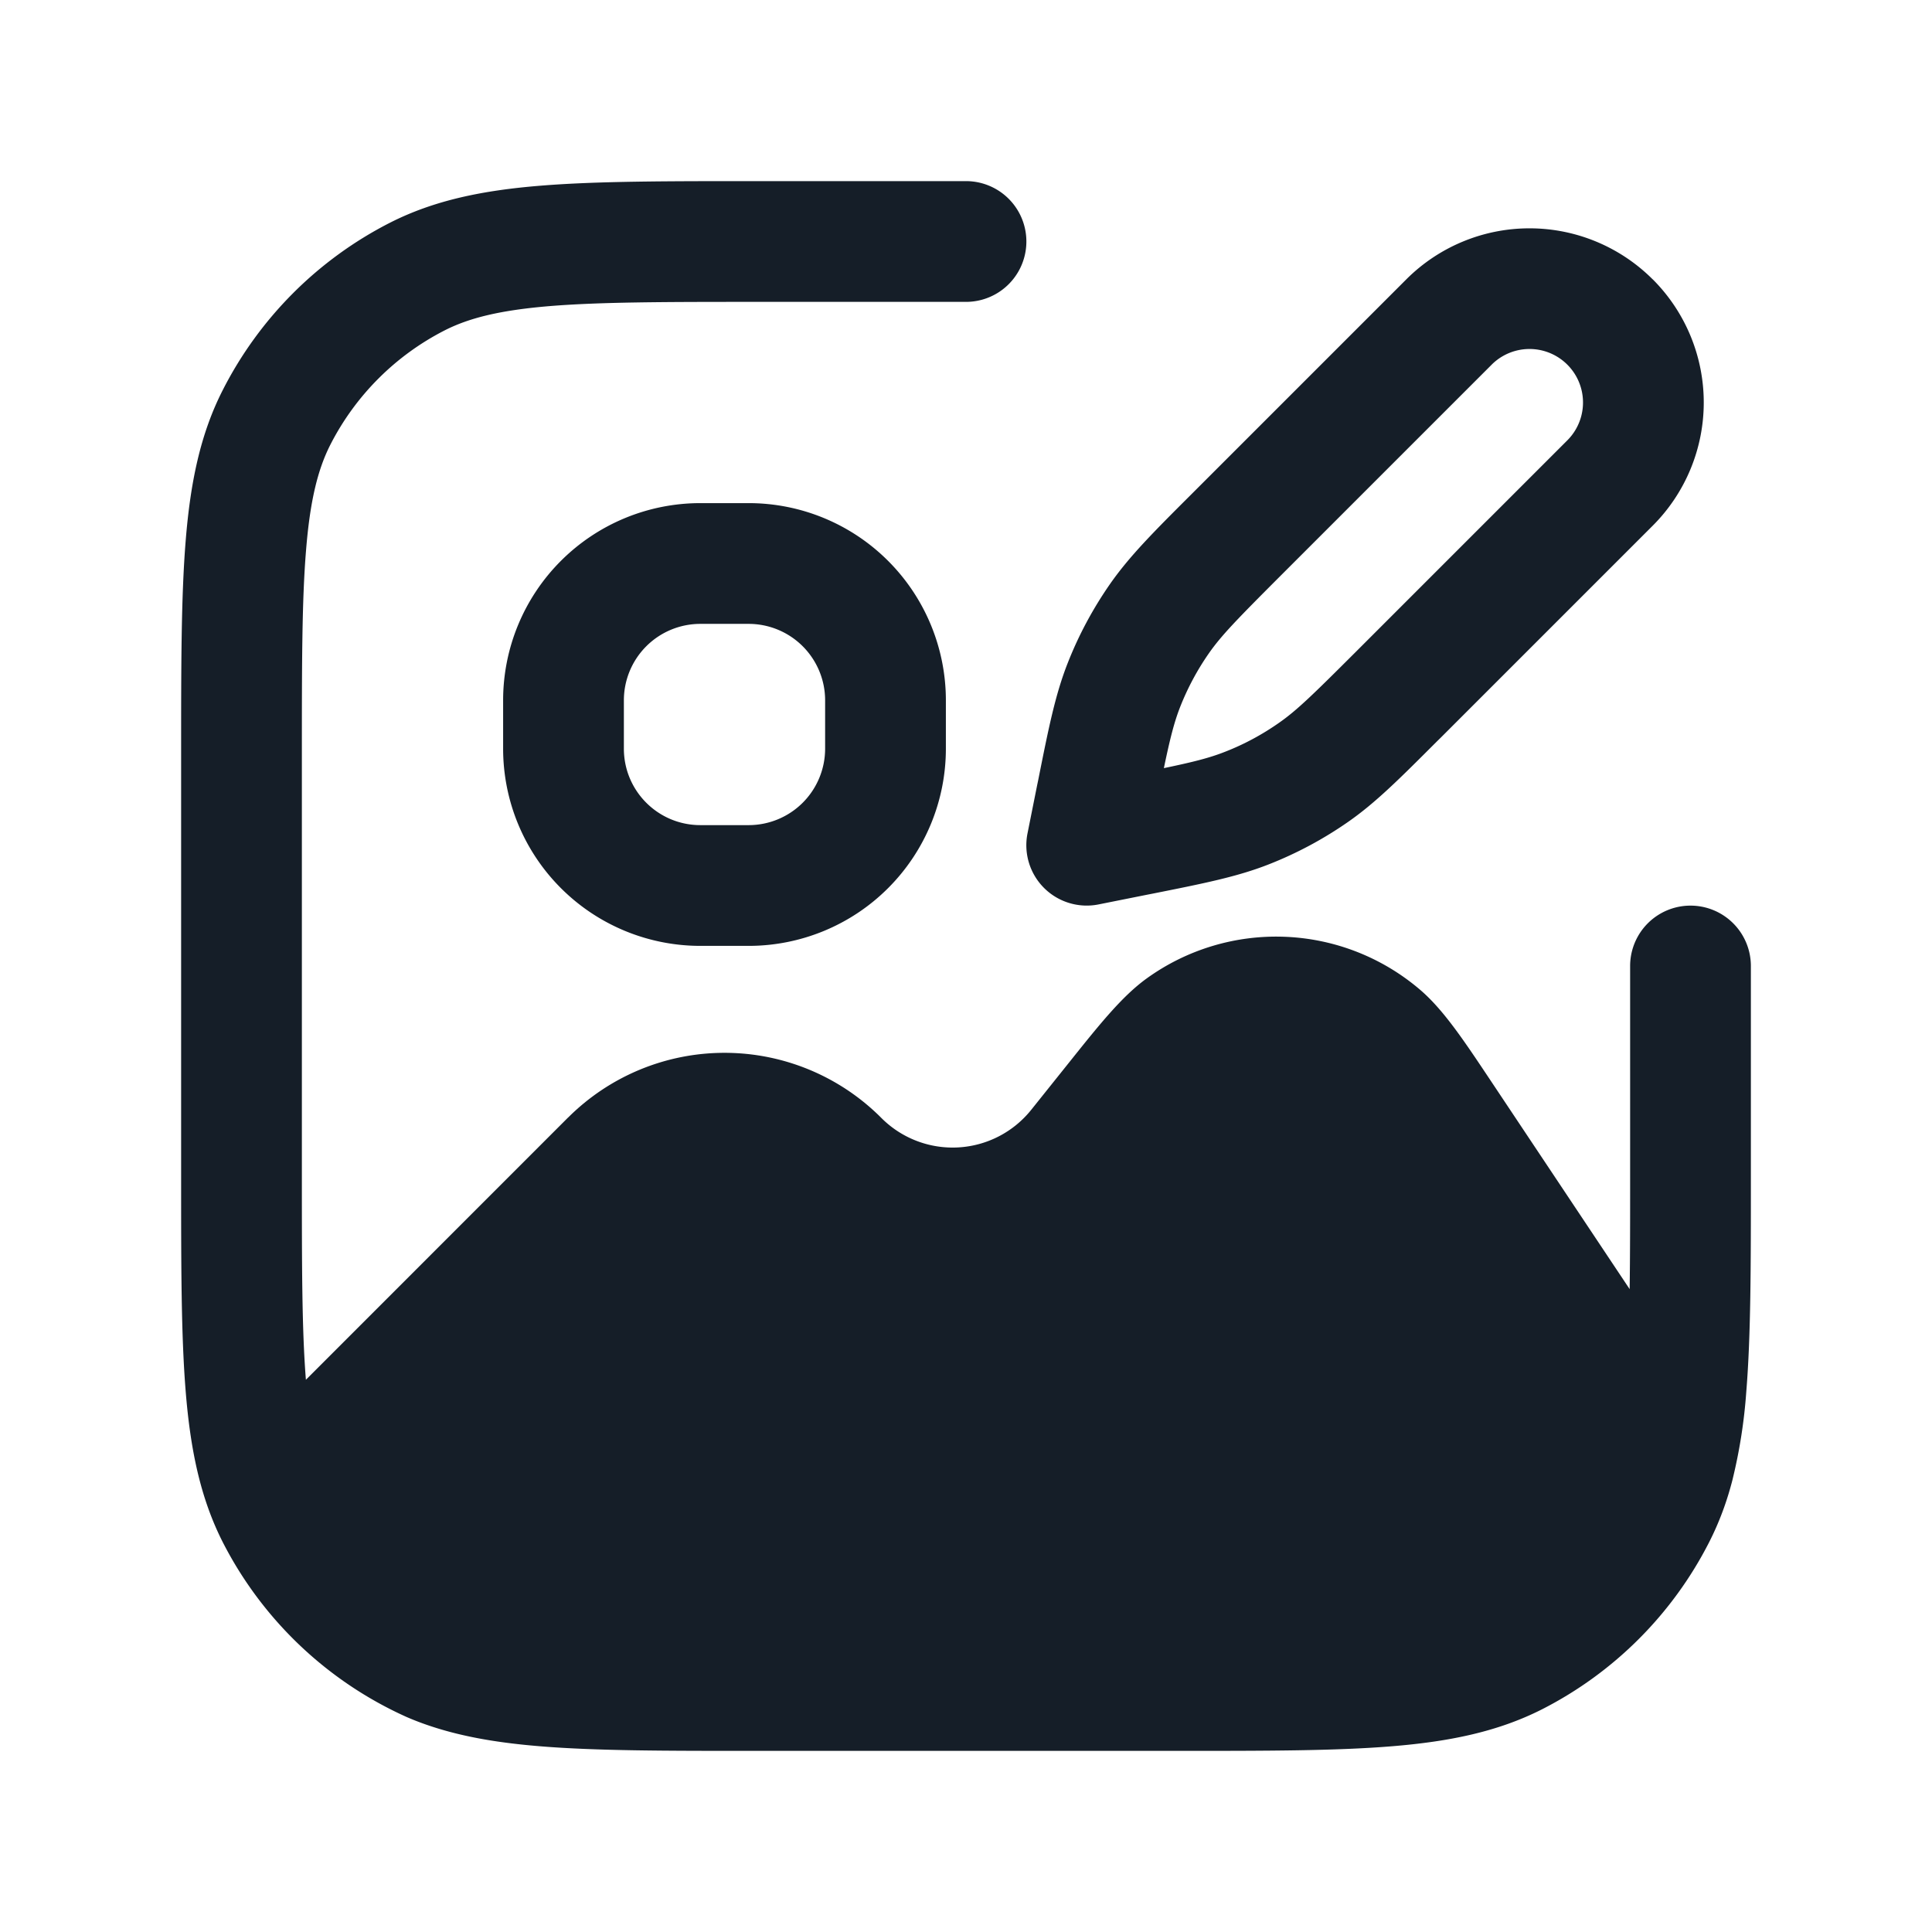 <svg xmlns="http://www.w3.org/2000/svg" viewBox="0 0 24 24"><path fill="#151E28" d="M6.834 3.802c-.62.051-1.005.147-1.31.302a3.258 3.258 0 0 0-1.42 1.42c-.155.305-.252.69-.302 1.31-.052.629-.052 1.434-.052 2.566v5.2c0 1.117 0 1.914.05 2.54l3.253-3.254.005-.005h.001a2.75 2.75 0 0 1 3.883 0v.001l.005.004.005.005a1.25 1.25 0 0 0 1.857-.103l.004-.005.4-.5.072-.09c.371-.464.653-.817.959-1.038a2.75 2.75 0 0 1 3.406.148c.285.247.535.622.865 1.117l.064.096 1.665 2.498c.006-.408.006-.874.006-1.414V12a.75.75 0 0 1 1.5 0v2.633c0 1.092 0 1.958-.057 2.655a6.488 6.488 0 0 1-.167 1.076l-.004.017c-.07.274-.165.53-.29.776a4.752 4.752 0 0 1-2.075 2.076c-.552.28-1.155.402-1.869.46-.697.057-1.563.057-2.655.057H9.367c-1.092 0-1.957 0-2.655-.057-.492-.04-.931-.11-1.337-.242a3.55 3.55 0 0 1-.322-.121 4.749 4.749 0 0 1-2.286-2.173c-.28-.552-.402-1.155-.46-1.869-.057-.697-.057-1.563-.057-2.655V9.367c0-1.092 0-1.958.057-2.655.058-.714.18-1.318.461-1.868a4.752 4.752 0 0 1 2.076-2.077c.551-.28 1.154-.402 1.868-.46.697-.057 1.563-.057 2.655-.057H12a.75.75 0 0 1 0 1.5H9.4c-1.132 0-1.936.001-2.566.052ZM20.53 3.47h.001a2.164 2.164 0 0 1 0 3.06l-2.63 2.63-.049.048c-.463.463-.762.763-1.107 1.003-.306.213-.636.39-.983.526-.391.154-.806.237-1.448.365l-.067.013-.6.12a.75.75 0 0 1-.883-.882l.12-.6.014-.067c.128-.642.211-1.057.365-1.448.136-.347.313-.677.526-.983.241-.345.539-.644 1.003-1.107l.048-.048 2.63-2.63a2.164 2.164 0 0 1 3.06 0ZM6.25 8.7A2.45 2.45 0 0 1 8.7 6.25h.6a2.45 2.45 0 0 1 2.45 2.45v.6a2.45 2.45 0 0 1-2.45 2.45h-.6A2.45 2.45 0 0 1 6.25 9.3Zm12.28-4.17L15.9 7.16c-.527.528-.725.73-.881.953a3.243 3.243 0 0 0-.36.672c-.072.185-.123.382-.201.757.375-.078.572-.129.757-.202.237-.092.462-.213.672-.36.223-.155.425-.353.953-.88l2.63-2.63a.664.664 0 1 0-.94-.94ZM8.7 7.75a.95.95 0 0 0-.95.95v.6c0 .525.425.95.95.95h.6a.95.95 0 0 0 .95-.95v-.6a.95.95 0 0 0-.95-.95Z"/></svg>